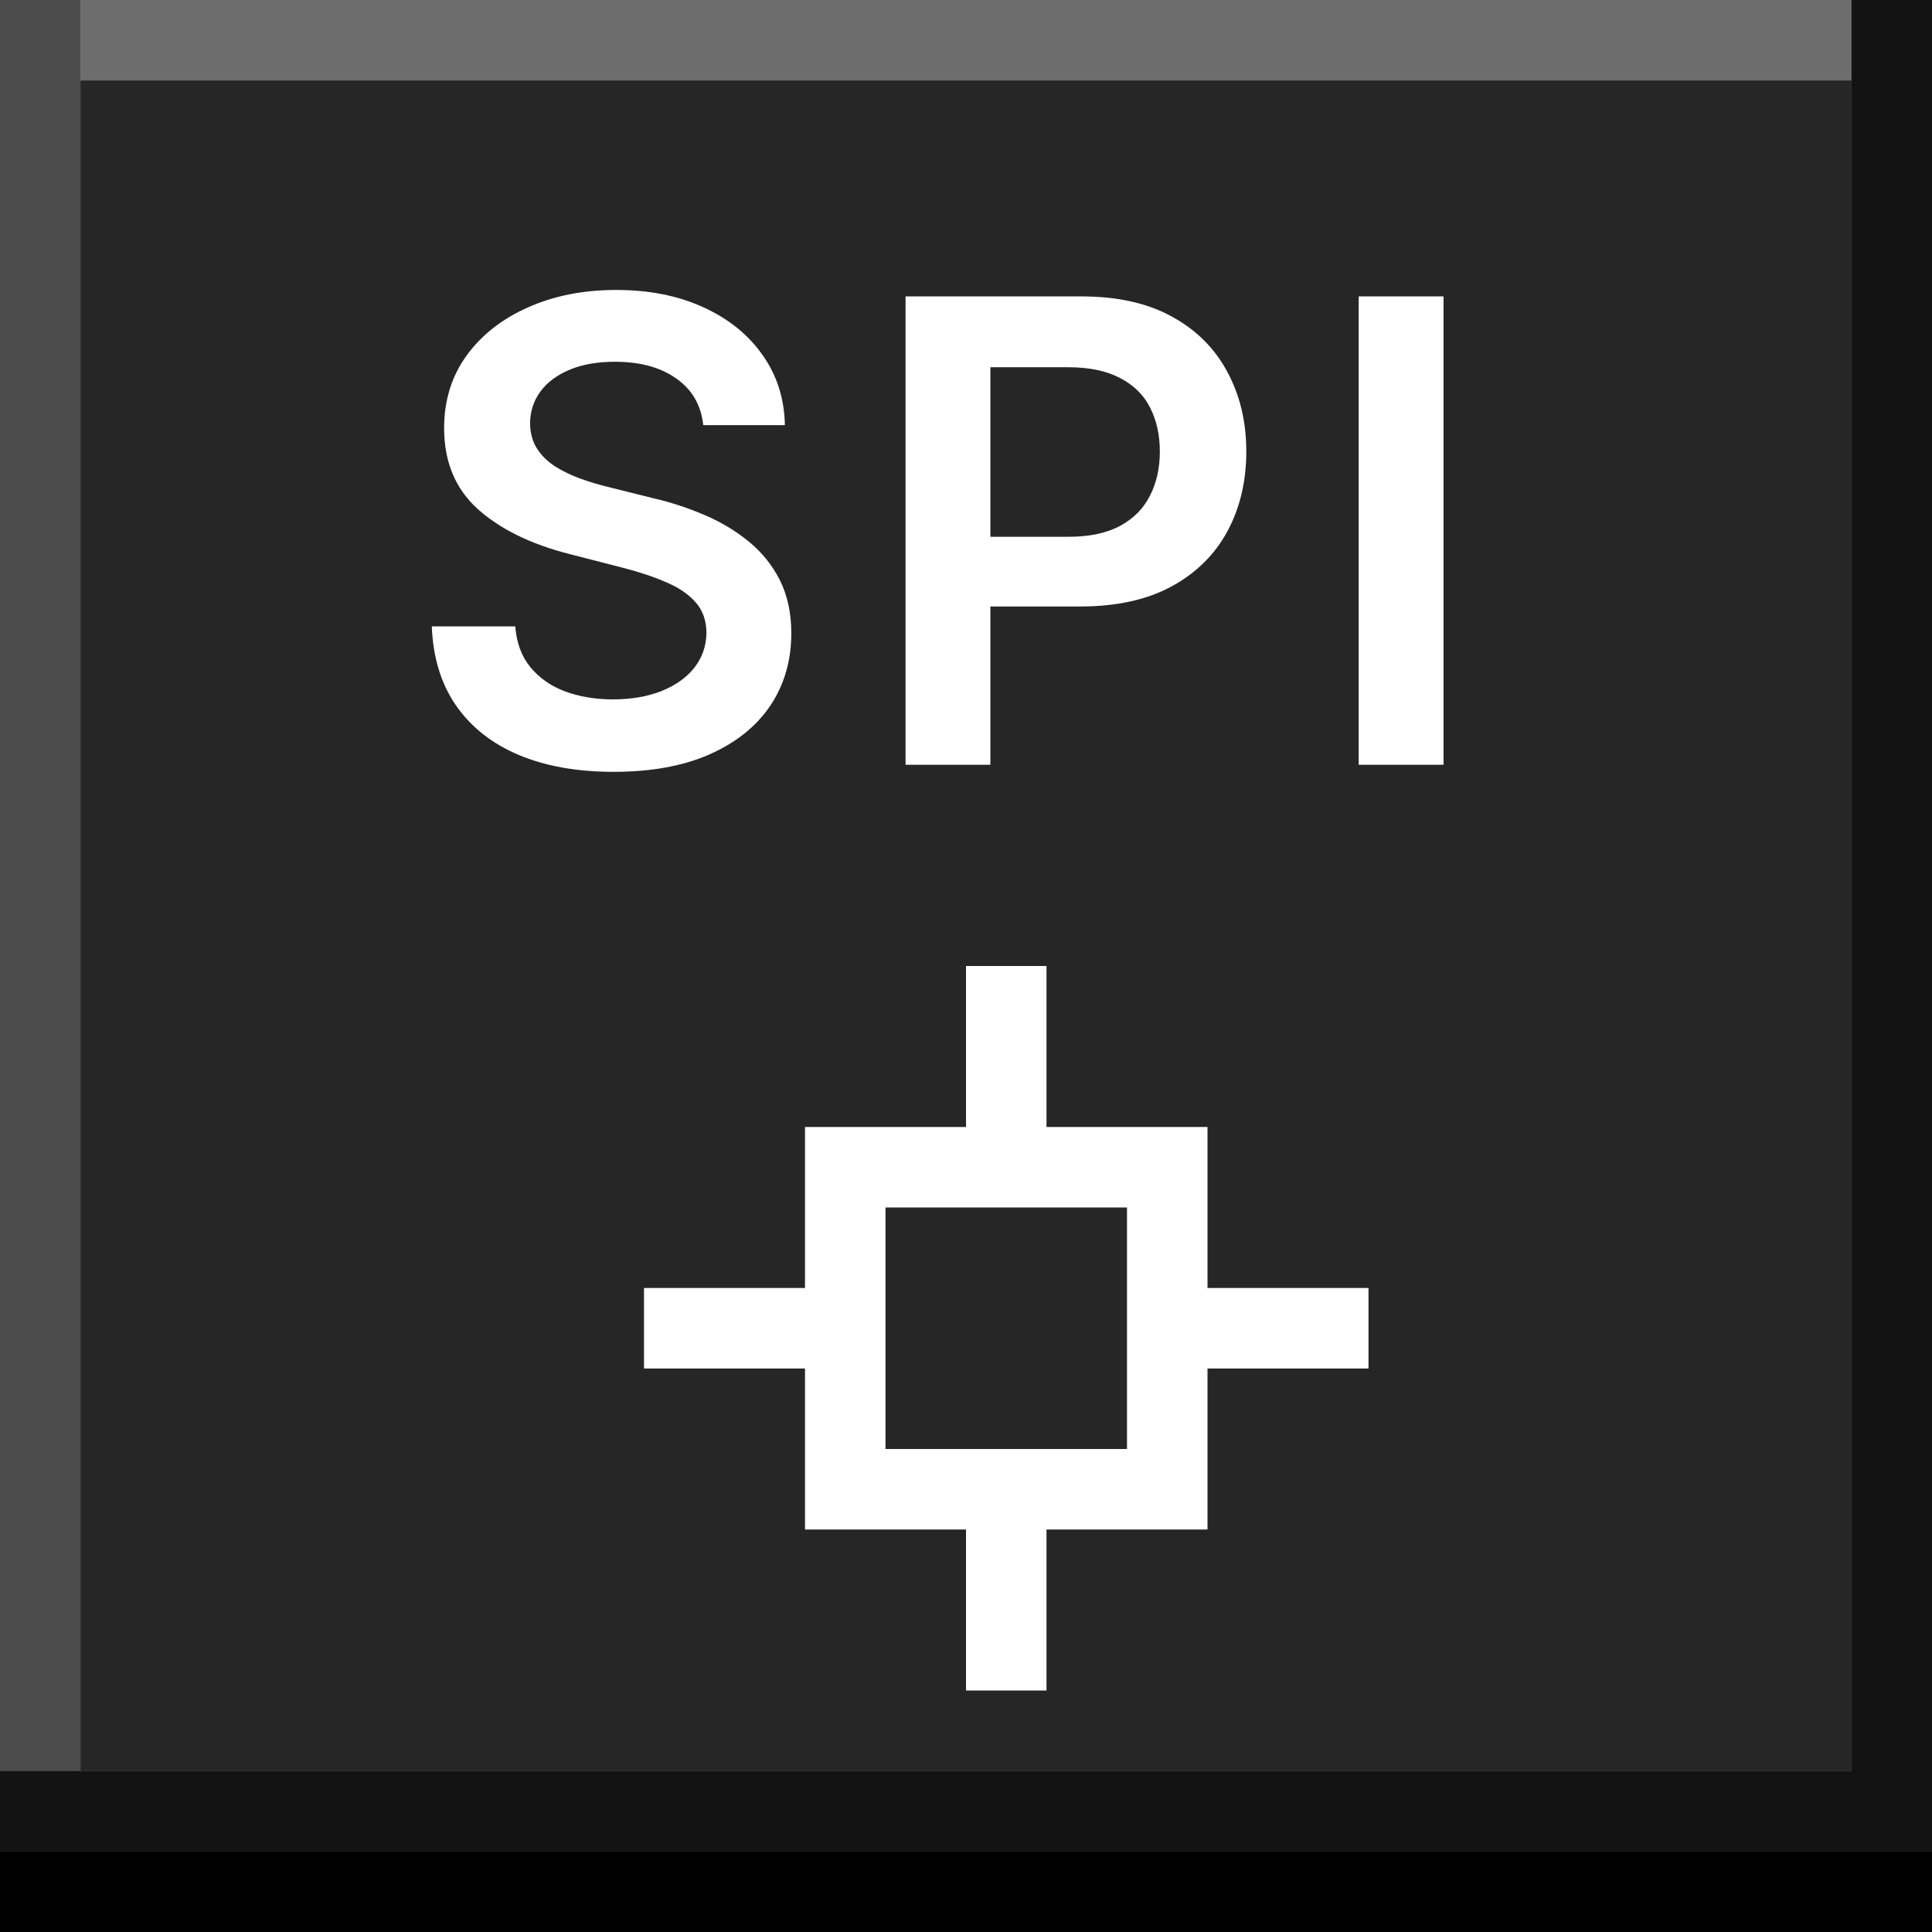 <svg width="24" height="24" viewBox="0 0 24 24" xmlns="http://www.w3.org/2000/svg" xmlns:theme="http://19wintersp.github.io/custom-euroscope/theme">
	<rect x="0" y="0" width="24" height="24" fill="#808080" stroke="none"/>
	<path fill="#4b4b4b" theme:fill="bg4" stroke="none" d="M0 0 L1 0 L1 22 L0 22 Z" />
	<path fill="#6d6d6d" theme:fill="bg5" stroke="none" d="M1 0 L23 0 L23 1 L1 1 Z" />
	<path fill="#262626" theme:fill="bg3" stroke="none" d="M1 1 L23 1 L23 2 L1 2 ZM1 2 L23 2 L23 22 L1 22 Z" />
	<path fill="#ffffff" theme:fill="fg1" stroke="none" d="M8.736 5.281 C8.709 5.033 8.598 4.84 8.401 4.702 C8.205 4.563 7.952 4.494 7.639 4.494 C7.42 4.494 7.231 4.527 7.074 4.594 C6.917 4.66 6.796 4.75 6.713 4.864 C6.63 4.977 6.587 5.107 6.585 5.253 C6.585 5.374 6.613 5.479 6.668 5.568 C6.724 5.657 6.801 5.733 6.898 5.795 C6.994 5.856 7.101 5.907 7.219 5.949 C7.336 5.991 7.455 6.026 7.574 6.054 L8.119 6.19 C8.339 6.241 8.55 6.311 8.753 6.398 C8.957 6.485 9.14 6.595 9.301 6.727 C9.464 6.86 9.593 7.02 9.688 7.207 C9.782 7.395 9.83 7.615 9.83 7.866 C9.83 8.207 9.742 8.508 9.568 8.767 C9.394 9.025 9.142 9.226 8.812 9.372 C8.485 9.516 8.088 9.588 7.622 9.588 C7.17 9.588 6.777 9.518 6.443 9.378 C6.112 9.238 5.852 9.033 5.665 8.764 C5.479 8.495 5.379 8.168 5.364 7.781 L6.401 7.781 C6.416 7.984 6.478 8.152 6.588 8.287 C6.698 8.421 6.841 8.522 7.017 8.588 C7.195 8.654 7.394 8.688 7.614 8.688 C7.843 8.688 8.044 8.653 8.216 8.585 C8.39 8.515 8.527 8.419 8.625 8.295 C8.723 8.17 8.774 8.025 8.776 7.858 C8.774 7.706 8.729 7.581 8.642 7.483 C8.555 7.383 8.433 7.299 8.276 7.233 C8.12 7.165 7.938 7.104 7.73 7.051 L7.068 6.881 C6.589 6.758 6.21 6.571 5.932 6.321 C5.655 6.069 5.517 5.735 5.517 5.318 C5.517 4.975 5.61 4.675 5.795 4.418 C5.983 4.16 6.238 3.96 6.56 3.818 C6.882 3.674 7.246 3.602 7.653 3.602 C8.066 3.602 8.428 3.674 8.739 3.818 C9.051 3.96 9.296 4.158 9.474 4.412 C9.652 4.664 9.744 4.954 9.75 5.281 L8.736 5.281 ZM11.249 9.5 L11.249 3.682 L13.431 3.682 C13.878 3.682 14.253 3.765 14.556 3.932 C14.861 4.098 15.091 4.328 15.246 4.619 C15.403 4.909 15.482 5.239 15.482 5.608 C15.482 5.981 15.403 6.312 15.246 6.602 C15.089 6.892 14.857 7.12 14.55 7.287 C14.243 7.452 13.866 7.534 13.417 7.534 L11.971 7.534 L11.971 6.668 L13.275 6.668 C13.536 6.668 13.75 6.622 13.917 6.531 C14.084 6.44 14.207 6.315 14.286 6.156 C14.367 5.997 14.408 5.814 14.408 5.608 C14.408 5.402 14.367 5.22 14.286 5.062 C14.207 4.905 14.082 4.783 13.914 4.696 C13.747 4.607 13.532 4.562 13.269 4.562 L12.303 4.562 L12.303 9.5 L11.249 9.5 ZM17.932 3.682 L17.932 9.5 L16.878 9.5 L16.878 3.682 L17.932 3.682 Z" />
	<path fill="#ffffff" theme:fill="fg1" fill-rule="evenodd" stroke="none" d="M12 14 L10 14 L10 16 L8 16 L8 17 L10 17 L10 19 L12 19 L12 21 L13 21 L13 19 L15 19 L15 17 L17 17 L17 16 L15 16 L15 14 L13 14 L13 12 L12 12 L12 14 ZM11 15 L11 18 L14 18 L14 15 L11 15 Z" />
	<path fill="#131313" theme:fill="bg2" stroke="none" d="M23 0 L24 0 L24 22 L23 22 ZM0 22 L24 22 L24 23 L0 23 Z" />
	<path fill="#000000" theme:fill="bg1" stroke="none" d="M0 23 L24 23 L24 24 L0 24 Z" />
</svg>
